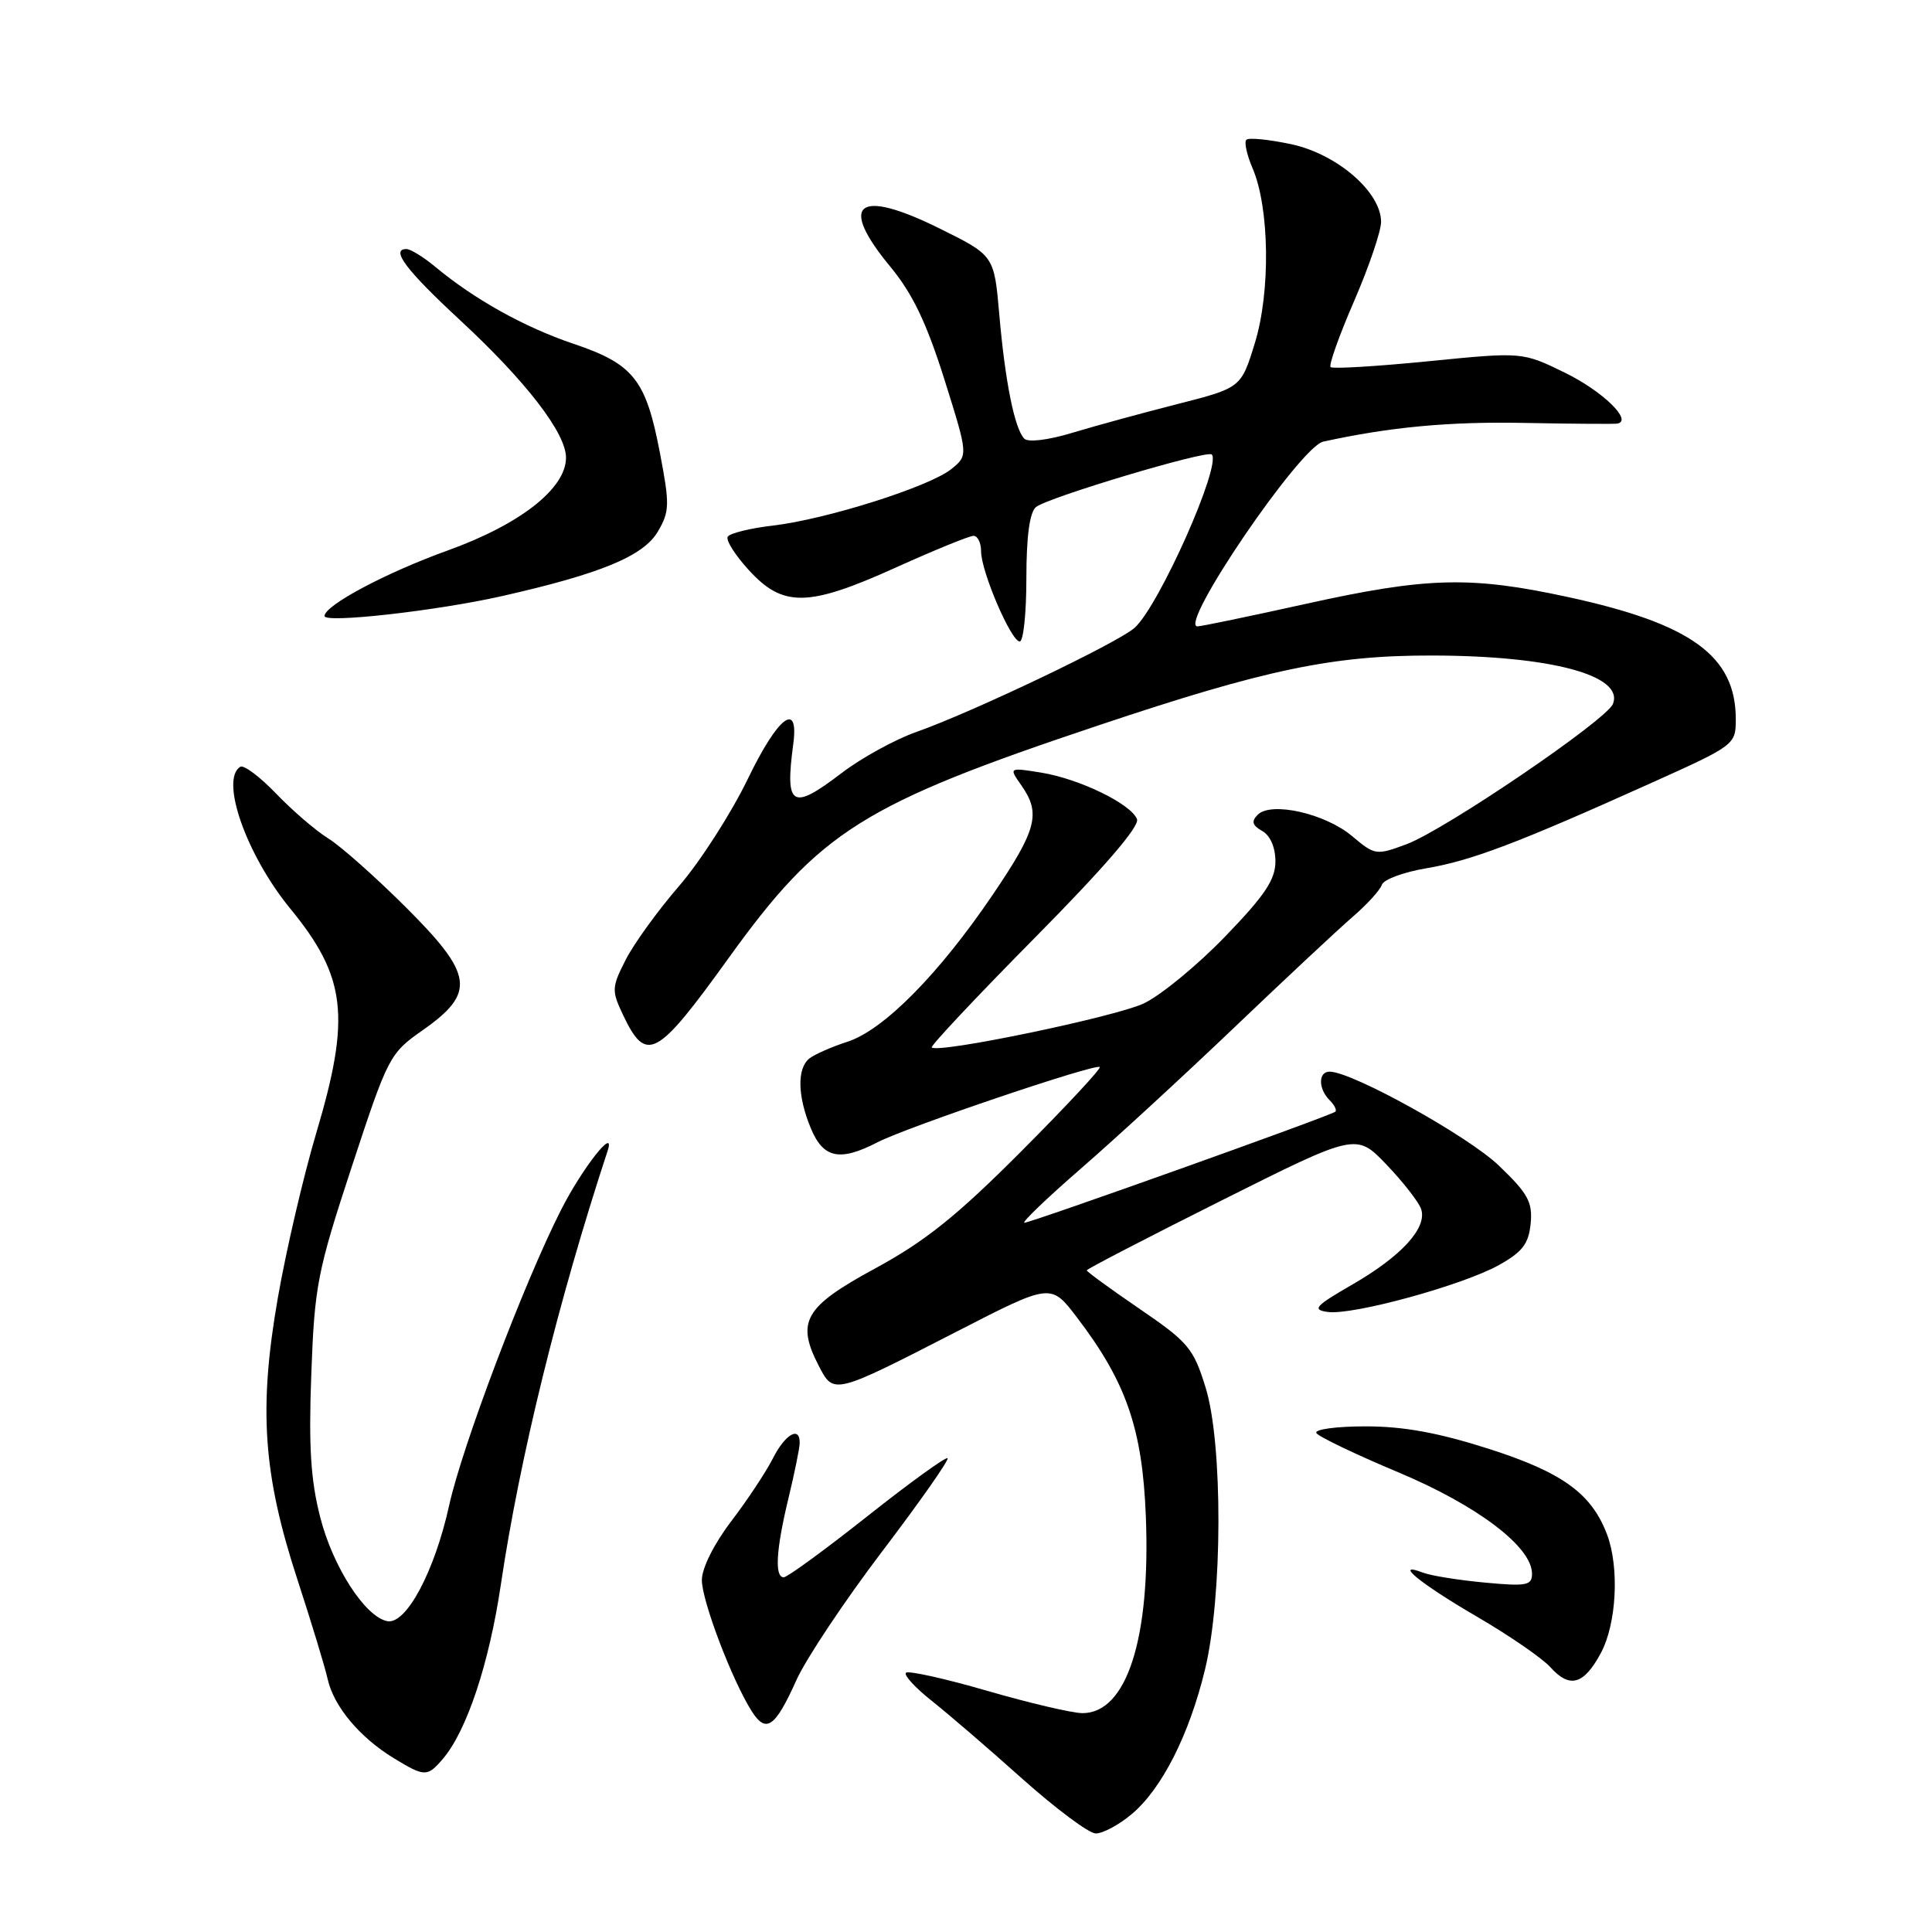 <?xml version="1.0" encoding="UTF-8" standalone="no"?>
<!DOCTYPE svg PUBLIC "-//W3C//DTD SVG 1.1//EN" "http://www.w3.org/Graphics/SVG/1.1/DTD/svg11.dtd" >
<svg xmlns="http://www.w3.org/2000/svg" xmlns:xlink="http://www.w3.org/1999/xlink" version="1.1" viewBox="0 0 256 256">
 <g >
 <path fill="currentColor"
d=" M 149.97 240.37 C 153.95 237.02 157.57 229.88 159.66 221.26 C 162.01 211.61 162.05 191.29 159.75 183.86 C 158.14 178.65 157.47 177.85 151.00 173.43 C 147.15 170.80 144.00 168.50 144.00 168.33 C 144.00 168.15 152.04 163.99 161.86 159.07 C 179.71 150.13 179.71 150.13 183.72 154.32 C 185.92 156.62 187.98 159.26 188.30 160.19 C 189.16 162.66 185.74 166.43 179.22 170.19 C 174.24 173.07 173.81 173.54 175.93 173.84 C 179.22 174.31 193.83 170.30 198.63 167.62 C 201.74 165.88 202.56 164.80 202.82 162.12 C 203.09 159.28 202.47 158.15 198.60 154.44 C 194.51 150.52 179.15 142.00 176.18 142.00 C 174.66 142.00 174.66 144.26 176.18 145.78 C 176.83 146.43 177.17 147.12 176.93 147.31 C 176.22 147.88 136.56 162.04 135.74 162.02 C 135.33 162.01 138.70 158.77 143.24 154.83 C 147.78 150.89 156.95 142.45 163.62 136.08 C 170.29 129.71 177.31 123.15 179.22 121.50 C 181.14 119.85 182.88 117.93 183.10 117.24 C 183.33 116.54 185.98 115.56 189.00 115.05 C 194.93 114.06 201.16 111.69 218.75 103.77 C 229.89 98.76 230.00 98.67 230.00 95.30 C 230.00 86.93 224.12 82.65 207.76 79.11 C 194.86 76.31 189.08 76.46 173.01 80.02 C 165.60 81.66 159.14 83.00 158.67 83.00 C 156.07 83.00 172.27 59.19 175.33 58.52 C 184.17 56.58 192.09 55.84 202.00 56.04 C 208.32 56.16 213.85 56.20 214.29 56.13 C 216.42 55.78 212.37 51.84 207.37 49.39 C 201.72 46.63 201.72 46.63 189.25 47.87 C 182.39 48.55 176.56 48.90 176.31 48.64 C 176.05 48.38 177.45 44.45 179.42 39.91 C 181.39 35.37 183.00 30.63 183.00 29.40 C 183.00 25.45 177.17 20.41 171.10 19.11 C 168.14 18.48 165.46 18.21 165.15 18.52 C 164.84 18.82 165.21 20.52 165.97 22.29 C 168.22 27.52 168.37 38.64 166.28 45.44 C 164.45 51.39 164.45 51.39 155.98 53.55 C 151.31 54.74 145.05 56.45 142.05 57.36 C 138.91 58.31 136.24 58.64 135.73 58.13 C 134.45 56.85 133.19 50.63 132.41 41.67 C 131.73 33.85 131.73 33.85 124.49 30.27 C 113.62 24.89 111.01 26.92 117.98 35.35 C 120.92 38.91 122.77 42.77 125.13 50.25 C 128.30 60.34 128.30 60.34 126.06 62.15 C 123.18 64.48 109.55 68.80 102.43 69.64 C 99.41 69.99 96.71 70.66 96.43 71.11 C 96.15 71.57 97.41 73.57 99.24 75.56 C 103.77 80.51 107.10 80.45 118.75 75.18 C 123.84 72.88 128.45 71.00 129.00 71.00 C 129.55 71.00 130.00 71.93 130.00 73.06 C 130.00 75.73 133.98 85.00 135.12 85.00 C 135.61 85.00 136.00 81.23 136.00 76.62 C 136.00 71.08 136.43 67.89 137.27 67.19 C 138.81 65.92 159.93 59.60 160.56 60.22 C 161.90 61.57 153.60 80.25 150.35 83.18 C 148.16 85.16 128.77 94.41 121.39 97.00 C 118.59 97.99 114.14 100.43 111.51 102.44 C 104.92 107.47 104.00 106.92 105.11 98.60 C 105.89 92.79 103.09 94.93 99.10 103.19 C 96.89 107.76 92.79 114.15 89.99 117.39 C 87.19 120.63 84.00 125.03 82.91 127.17 C 81.05 130.82 81.03 131.26 82.54 134.45 C 85.63 140.96 86.98 140.24 96.58 126.90 C 108.69 110.10 114.30 106.57 145.57 96.11 C 167.74 88.68 176.61 86.83 189.80 86.86 C 205.49 86.89 215.18 89.48 213.73 93.26 C 212.92 95.38 191.48 109.95 186.38 111.86 C 182.35 113.36 182.18 113.33 179.16 110.79 C 175.60 107.79 168.43 106.17 166.65 107.96 C 165.78 108.84 165.93 109.36 167.25 110.11 C 168.32 110.71 169.00 112.29 169.00 114.15 C 169.00 116.55 167.59 118.66 162.35 124.08 C 158.70 127.87 153.86 131.85 151.60 132.94 C 147.90 134.72 124.29 139.63 123.46 138.79 C 123.27 138.60 129.43 132.04 137.16 124.22 C 146.29 114.99 151.02 109.49 150.66 108.55 C 149.88 106.52 143.01 103.19 137.93 102.37 C 133.67 101.69 133.67 101.69 135.34 104.07 C 137.95 107.80 137.39 109.94 131.50 118.62 C 124.38 129.11 117.07 136.50 112.28 138.04 C 110.20 138.71 107.94 139.71 107.25 140.25 C 105.59 141.57 105.67 145.27 107.45 149.53 C 109.10 153.49 111.28 153.94 116.29 151.35 C 120.18 149.34 145.21 140.87 145.72 141.39 C 145.93 141.60 141.21 146.65 135.25 152.63 C 126.75 161.15 122.57 164.49 115.95 168.08 C 106.59 173.16 105.46 175.11 108.49 180.98 C 110.48 184.82 110.41 184.84 126.87 176.39 C 139.25 170.03 139.25 170.03 142.69 174.55 C 149.23 183.11 151.38 189.32 151.83 200.93 C 152.47 217.13 149.29 227.00 143.44 227.00 C 142.11 227.00 136.42 225.67 130.80 224.04 C 125.19 222.41 120.34 221.34 120.04 221.65 C 119.74 221.97 121.28 223.64 123.45 225.36 C 125.63 227.09 131.03 231.73 135.45 235.69 C 139.88 239.64 144.25 242.91 145.17 242.94 C 146.09 242.97 148.25 241.82 149.97 240.37 Z  M 58.68 233.06 C 61.84 229.37 64.81 220.45 66.36 210.00 C 68.85 193.20 73.96 172.42 80.51 152.50 C 81.63 149.08 77.14 154.79 74.31 160.38 C 69.42 170.02 61.24 191.64 59.52 199.45 C 57.59 208.24 53.81 215.31 51.31 214.81 C 48.38 214.24 44.10 207.60 42.43 201.04 C 41.16 196.09 40.89 191.64 41.25 182.04 C 41.68 170.35 42.05 168.48 46.62 154.57 C 51.42 139.98 51.63 139.57 56.02 136.50 C 63.07 131.54 62.74 129.16 53.79 120.23 C 49.78 116.23 45.15 112.12 43.50 111.10 C 41.85 110.08 38.74 107.40 36.59 105.16 C 34.44 102.92 32.30 101.32 31.84 101.60 C 29.12 103.28 32.65 113.30 38.45 120.38 C 45.89 129.46 46.50 134.70 41.91 150.12 C 40.21 155.83 37.91 165.68 36.81 172.00 C 34.25 186.69 34.86 195.38 39.40 209.27 C 41.24 214.90 43.05 220.85 43.42 222.50 C 44.23 226.12 47.67 230.22 52.18 232.97 C 56.27 235.46 56.62 235.47 58.68 233.06 Z  M 105.53 222.62 C 106.80 219.80 111.91 212.13 116.90 205.56 C 121.88 199.00 125.78 193.45 125.56 193.22 C 125.34 193.00 120.55 196.46 114.93 200.91 C 109.31 205.36 104.32 209.00 103.85 209.00 C 102.61 209.00 102.83 205.33 104.48 198.50 C 105.28 195.20 105.94 191.94 105.96 191.25 C 106.03 188.89 104.05 190.00 102.41 193.25 C 101.50 195.04 99.02 198.79 96.88 201.59 C 94.60 204.59 93.00 207.79 93.00 209.37 C 93.00 212.13 97.03 222.71 99.63 226.78 C 101.52 229.73 102.71 228.89 105.53 222.62 Z  M 212.13 219.02 C 214.21 215.14 214.59 207.69 212.94 203.32 C 210.89 197.90 207.03 195.10 197.28 191.98 C 190.58 189.84 186.00 189.00 180.93 189.00 C 177.05 189.00 174.13 189.40 174.43 189.89 C 174.73 190.37 179.59 192.70 185.24 195.07 C 195.76 199.48 203.00 204.96 203.00 208.53 C 203.00 210.08 202.27 210.22 196.74 209.70 C 193.29 209.38 189.62 208.79 188.57 208.39 C 184.51 206.83 188.20 209.85 195.71 214.22 C 200.00 216.72 204.37 219.73 205.44 220.92 C 208.00 223.77 209.87 223.24 212.13 219.02 Z  M 66.50 78.99 C 79.63 76.02 85.29 73.68 87.19 70.40 C 88.73 67.76 88.75 66.83 87.44 60.00 C 85.59 50.30 83.96 48.24 75.98 45.55 C 69.45 43.34 62.88 39.68 57.67 35.35 C 56.12 34.06 54.40 33.00 53.85 33.00 C 51.70 33.00 53.82 35.81 61.00 42.46 C 69.73 50.55 75.00 57.40 75.00 60.64 C 75.00 64.72 68.95 69.47 59.35 72.93 C 51.15 75.88 43.00 80.22 43.00 81.63 C 43.00 82.61 57.85 80.94 66.50 78.99 Z "/>
</g>
</svg>